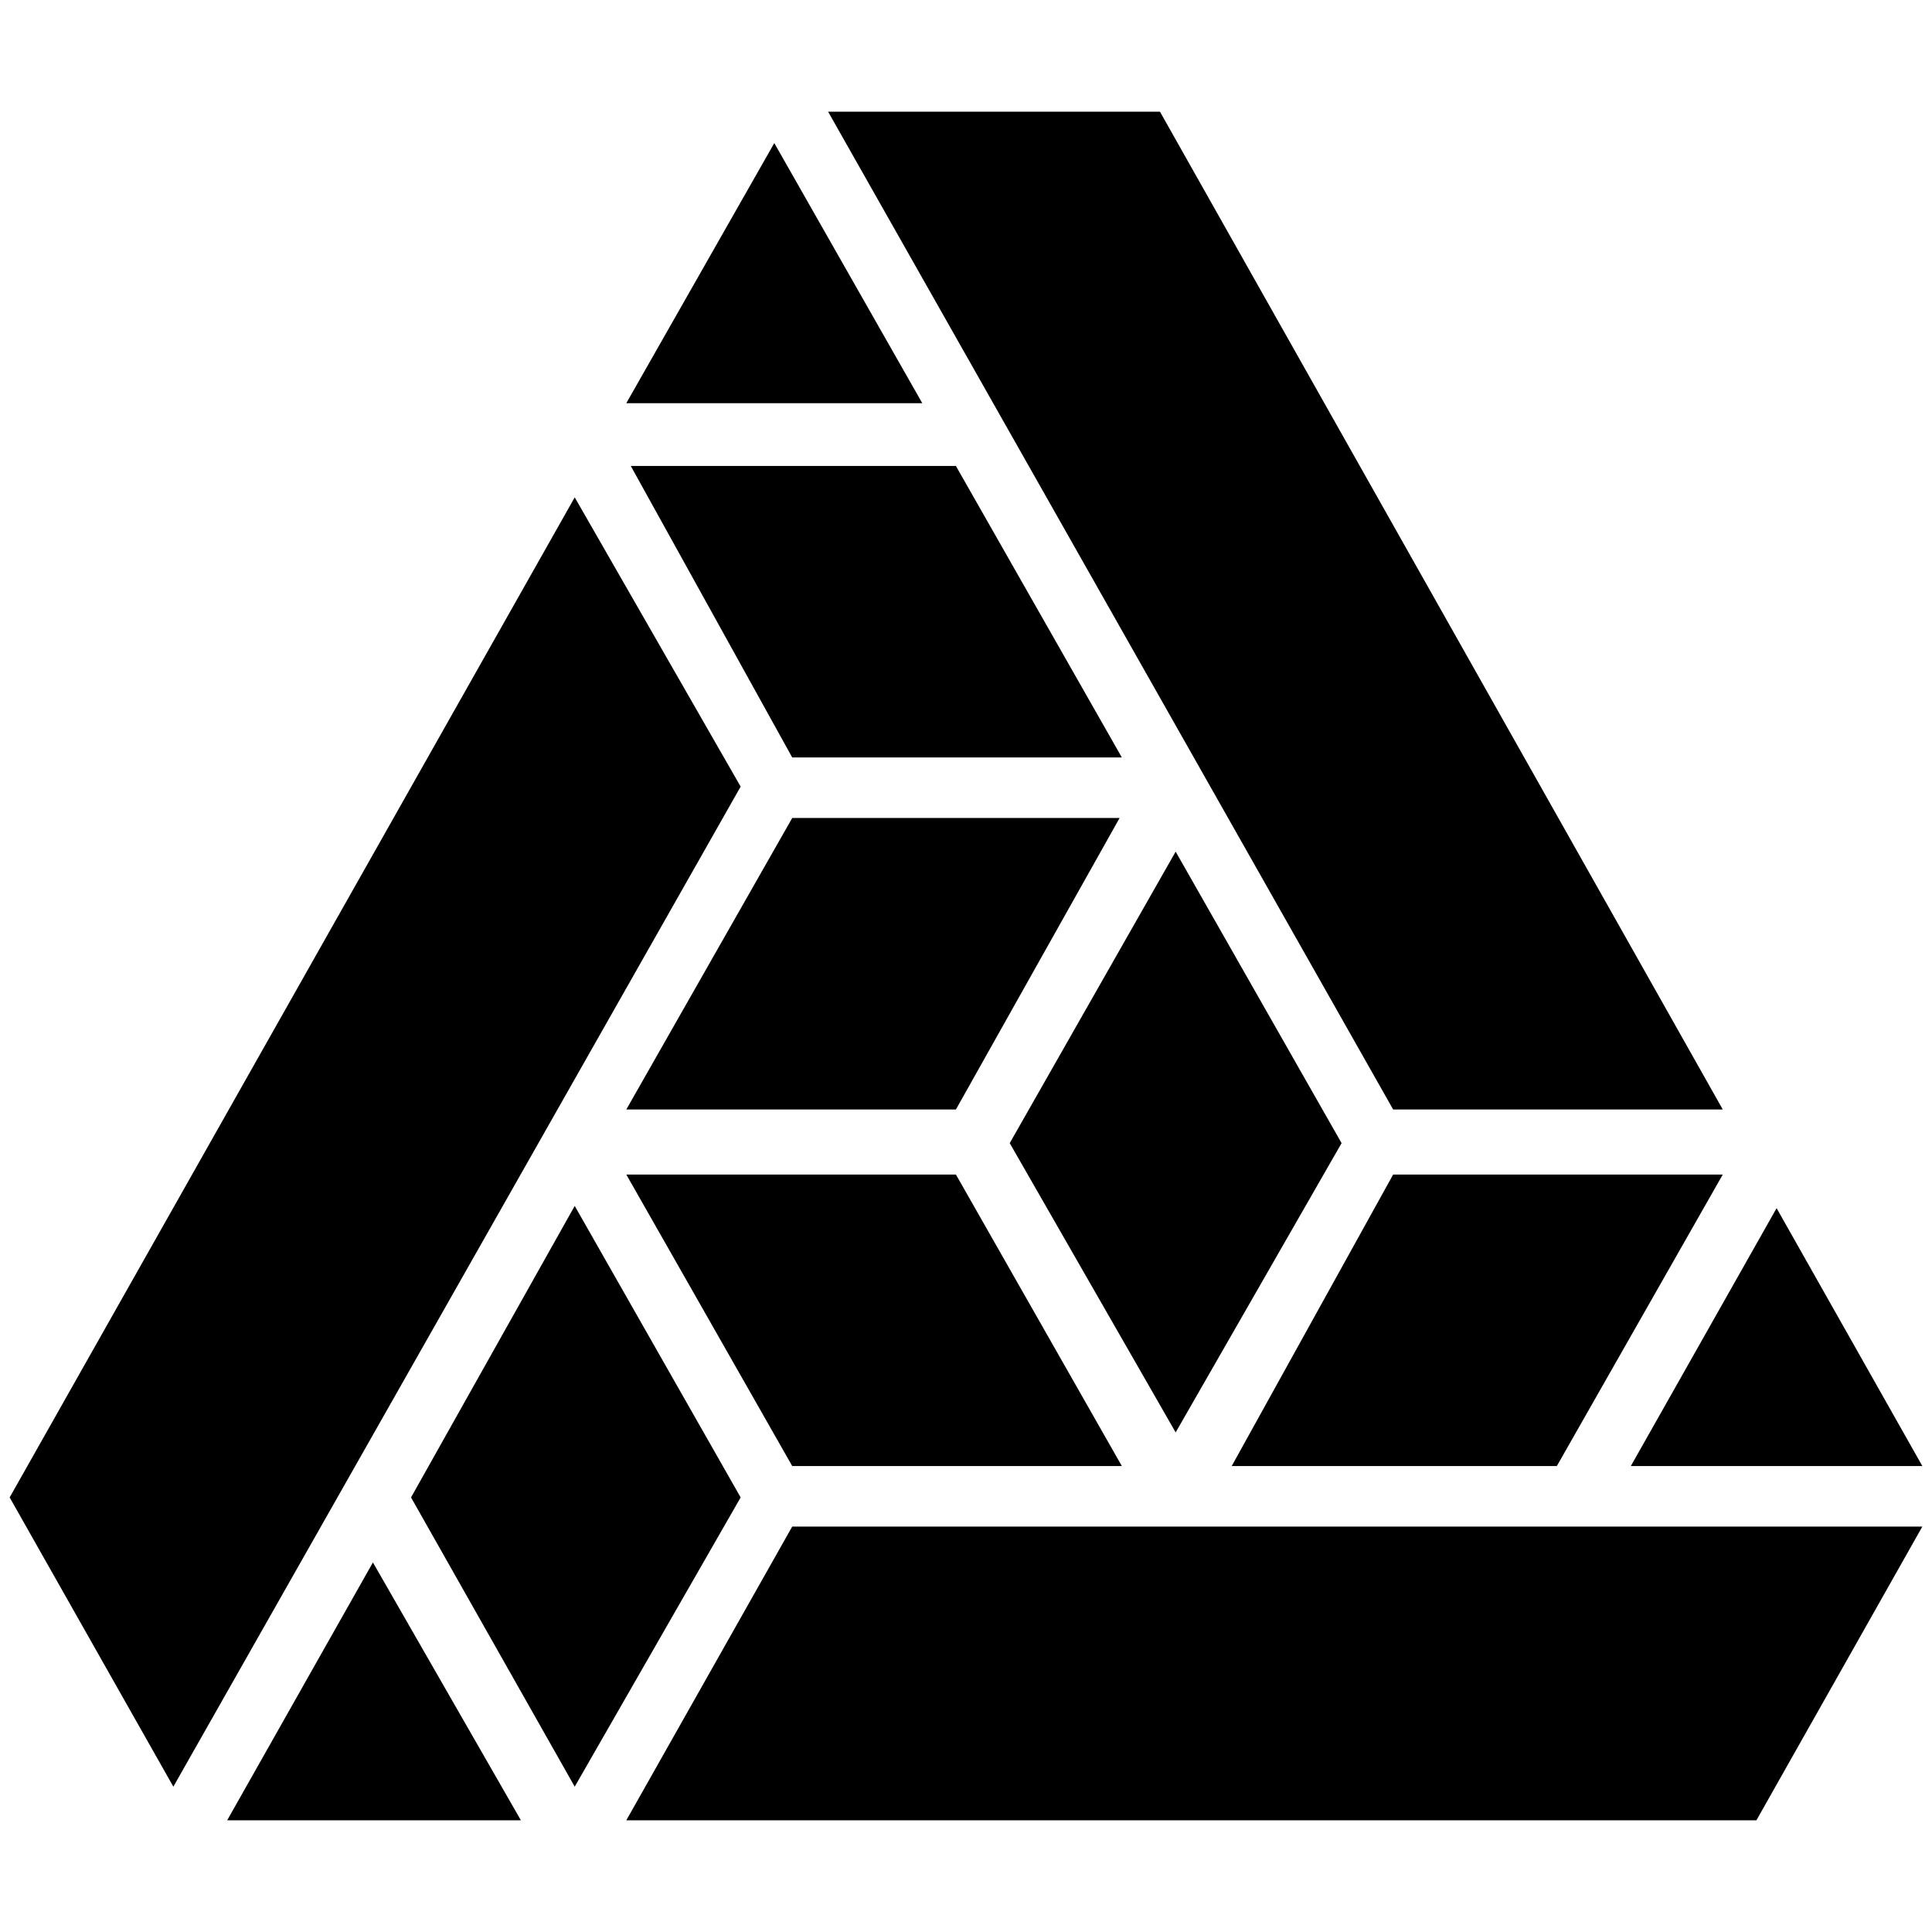 <svg xmlns="http://www.w3.org/2000/svg" width="1000" height="1000">
  <path d="m117.58 942.191 75.44-133.47 76.6 133.47zM5 775.063l292.474-517.632L383.36 407.15 89.725 924.782zm207.75 0 84.724-150.879 85.885 150.88-85.885 149.718zm111.418 167.128 85.885-152.04h584.948l-85.885 152.04zm0-334.255h170.61l85.885 150.879h-170.61zm0-33.658 85.885-150.88h169.45l-84.725 150.88zm0-365.592 76.6-134.631 76.6 134.63zm2.321 32.497h168.289l85.885 150.879h-170.61zM428.623 57.806h171.77l291.314 516.472h-170.61zm94.01 533.881 85.885-150.88 85.885 150.88-85.885 149.719zm114.9 167.128 83.564-150.88h170.61l-85.886 150.88zm206.589 0 75.44-133.47L995 758.815z" style="fill:#000;fill-opacity:1;fill-rule:nonzero;stroke:none;"/>
</svg>
